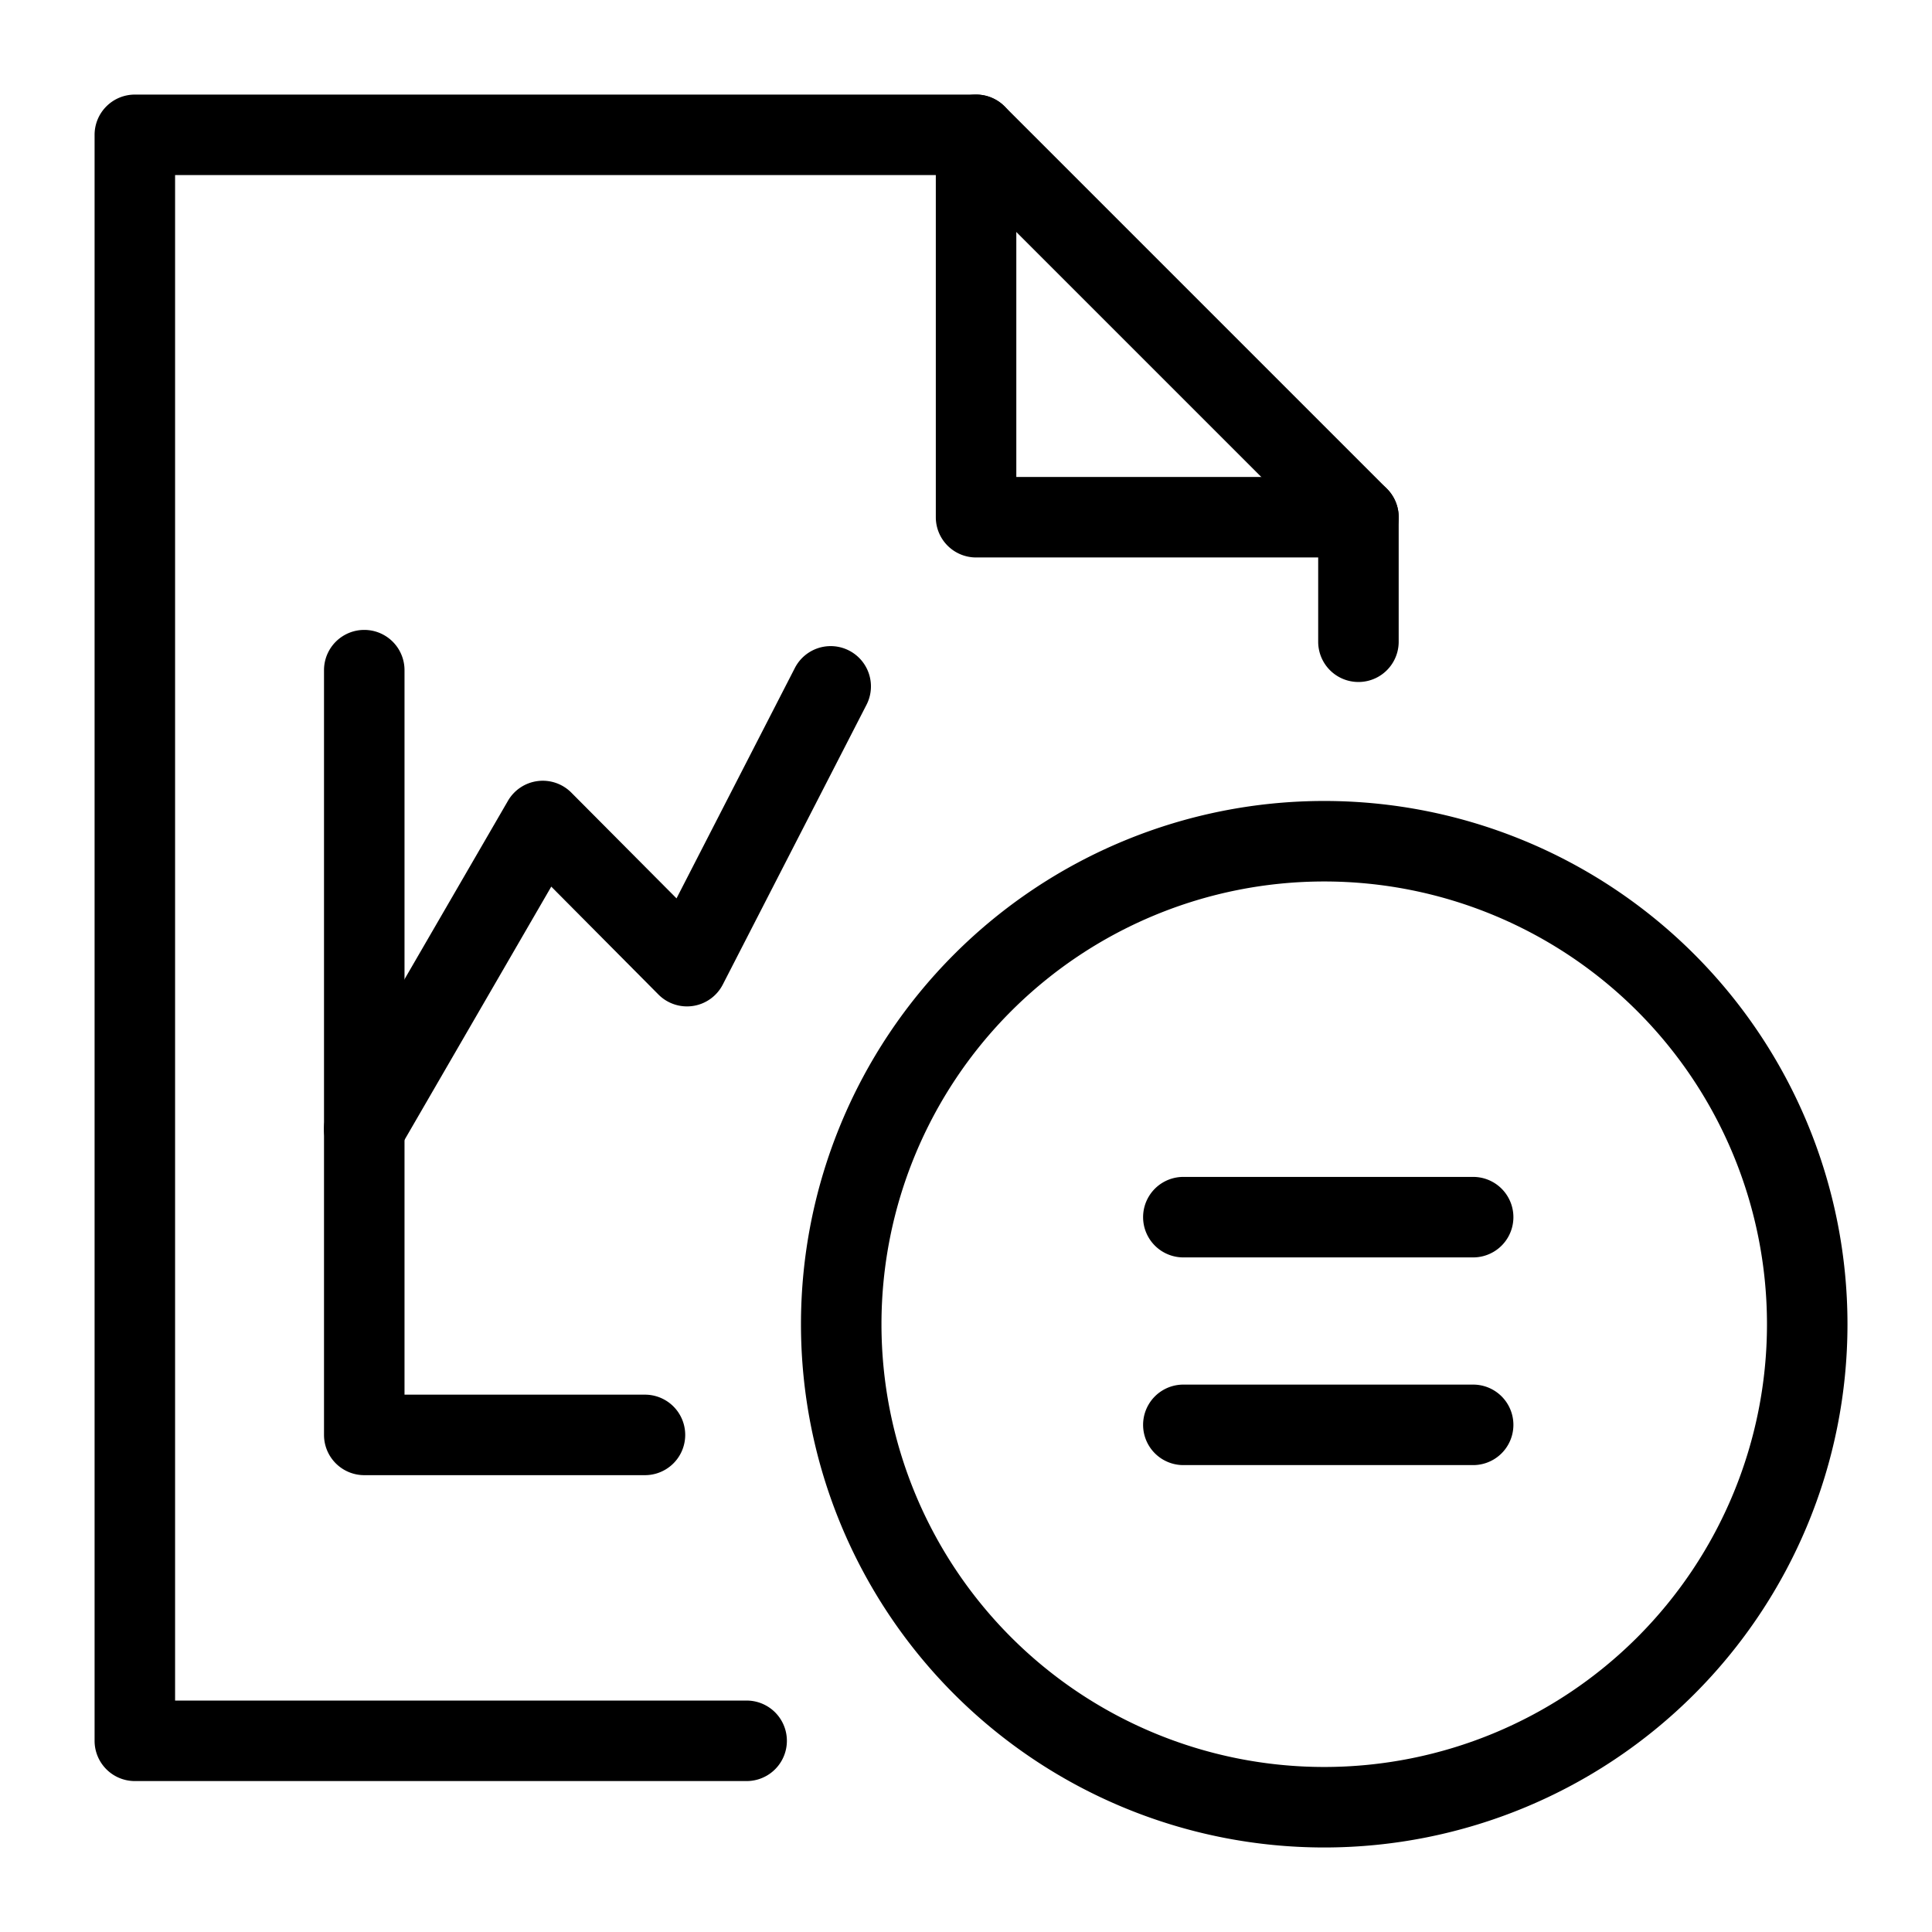 <svg viewBox="0 0 24 24"><path d="M16.45 22.95a6.5 6.5 0 1 1 0-13 6.5 6.5 0 0 1 0 13zm0-1a5.5 5.5 0 1 0 0-11 5.5 5.5 0 0 0 0 11z"/><path d="M2.175 21.125h7.1a.5.5 0 1 1 0 1h-7.6a.5.5 0 0 1-.5-.5V1.675a.5.5 0 0 1 .5-.5h10.45a.5.5 0 0 1 .354.146l4.75 4.75a.5.5 0 0 1 .146.354v1.547a.5.5 0 1 1-1 0v-1.34l-4.457-4.457H2.175v18.95z"/><path d="M16.875 5.925a.5.5 0 1 1 0 1h-4.75a.5.5 0 0 1-.5-.5v-4.75a.5.5 0 1 1 1 0v4.25h4.25zm-11.85 11.4h2.987a.5.5 0 1 1 0 1H4.525a.5.5 0 0 1-.5-.5v-9.5a.5.5 0 0 1 1 0v9z"/><path d="M6.848 11.014l-1.89 3.262a.5.5 0 0 1-.866-.502L6.31 9.948a.5.5 0 0 1 .787-.102l1.307 1.314 1.47-2.862a.5.5 0 0 1 .89.457L8.979 12.23a.5.5 0 0 1-.8.124l-1.33-1.339zM14.7 15.62a.5.5 0 1 1 0-1h3.6a.5.5 0 1 1 0 1h-3.6zm0 2.58a.5.5 0 1 1 0-1h3.6a.5.5 0 1 1 0 1h-3.6z"/></svg>